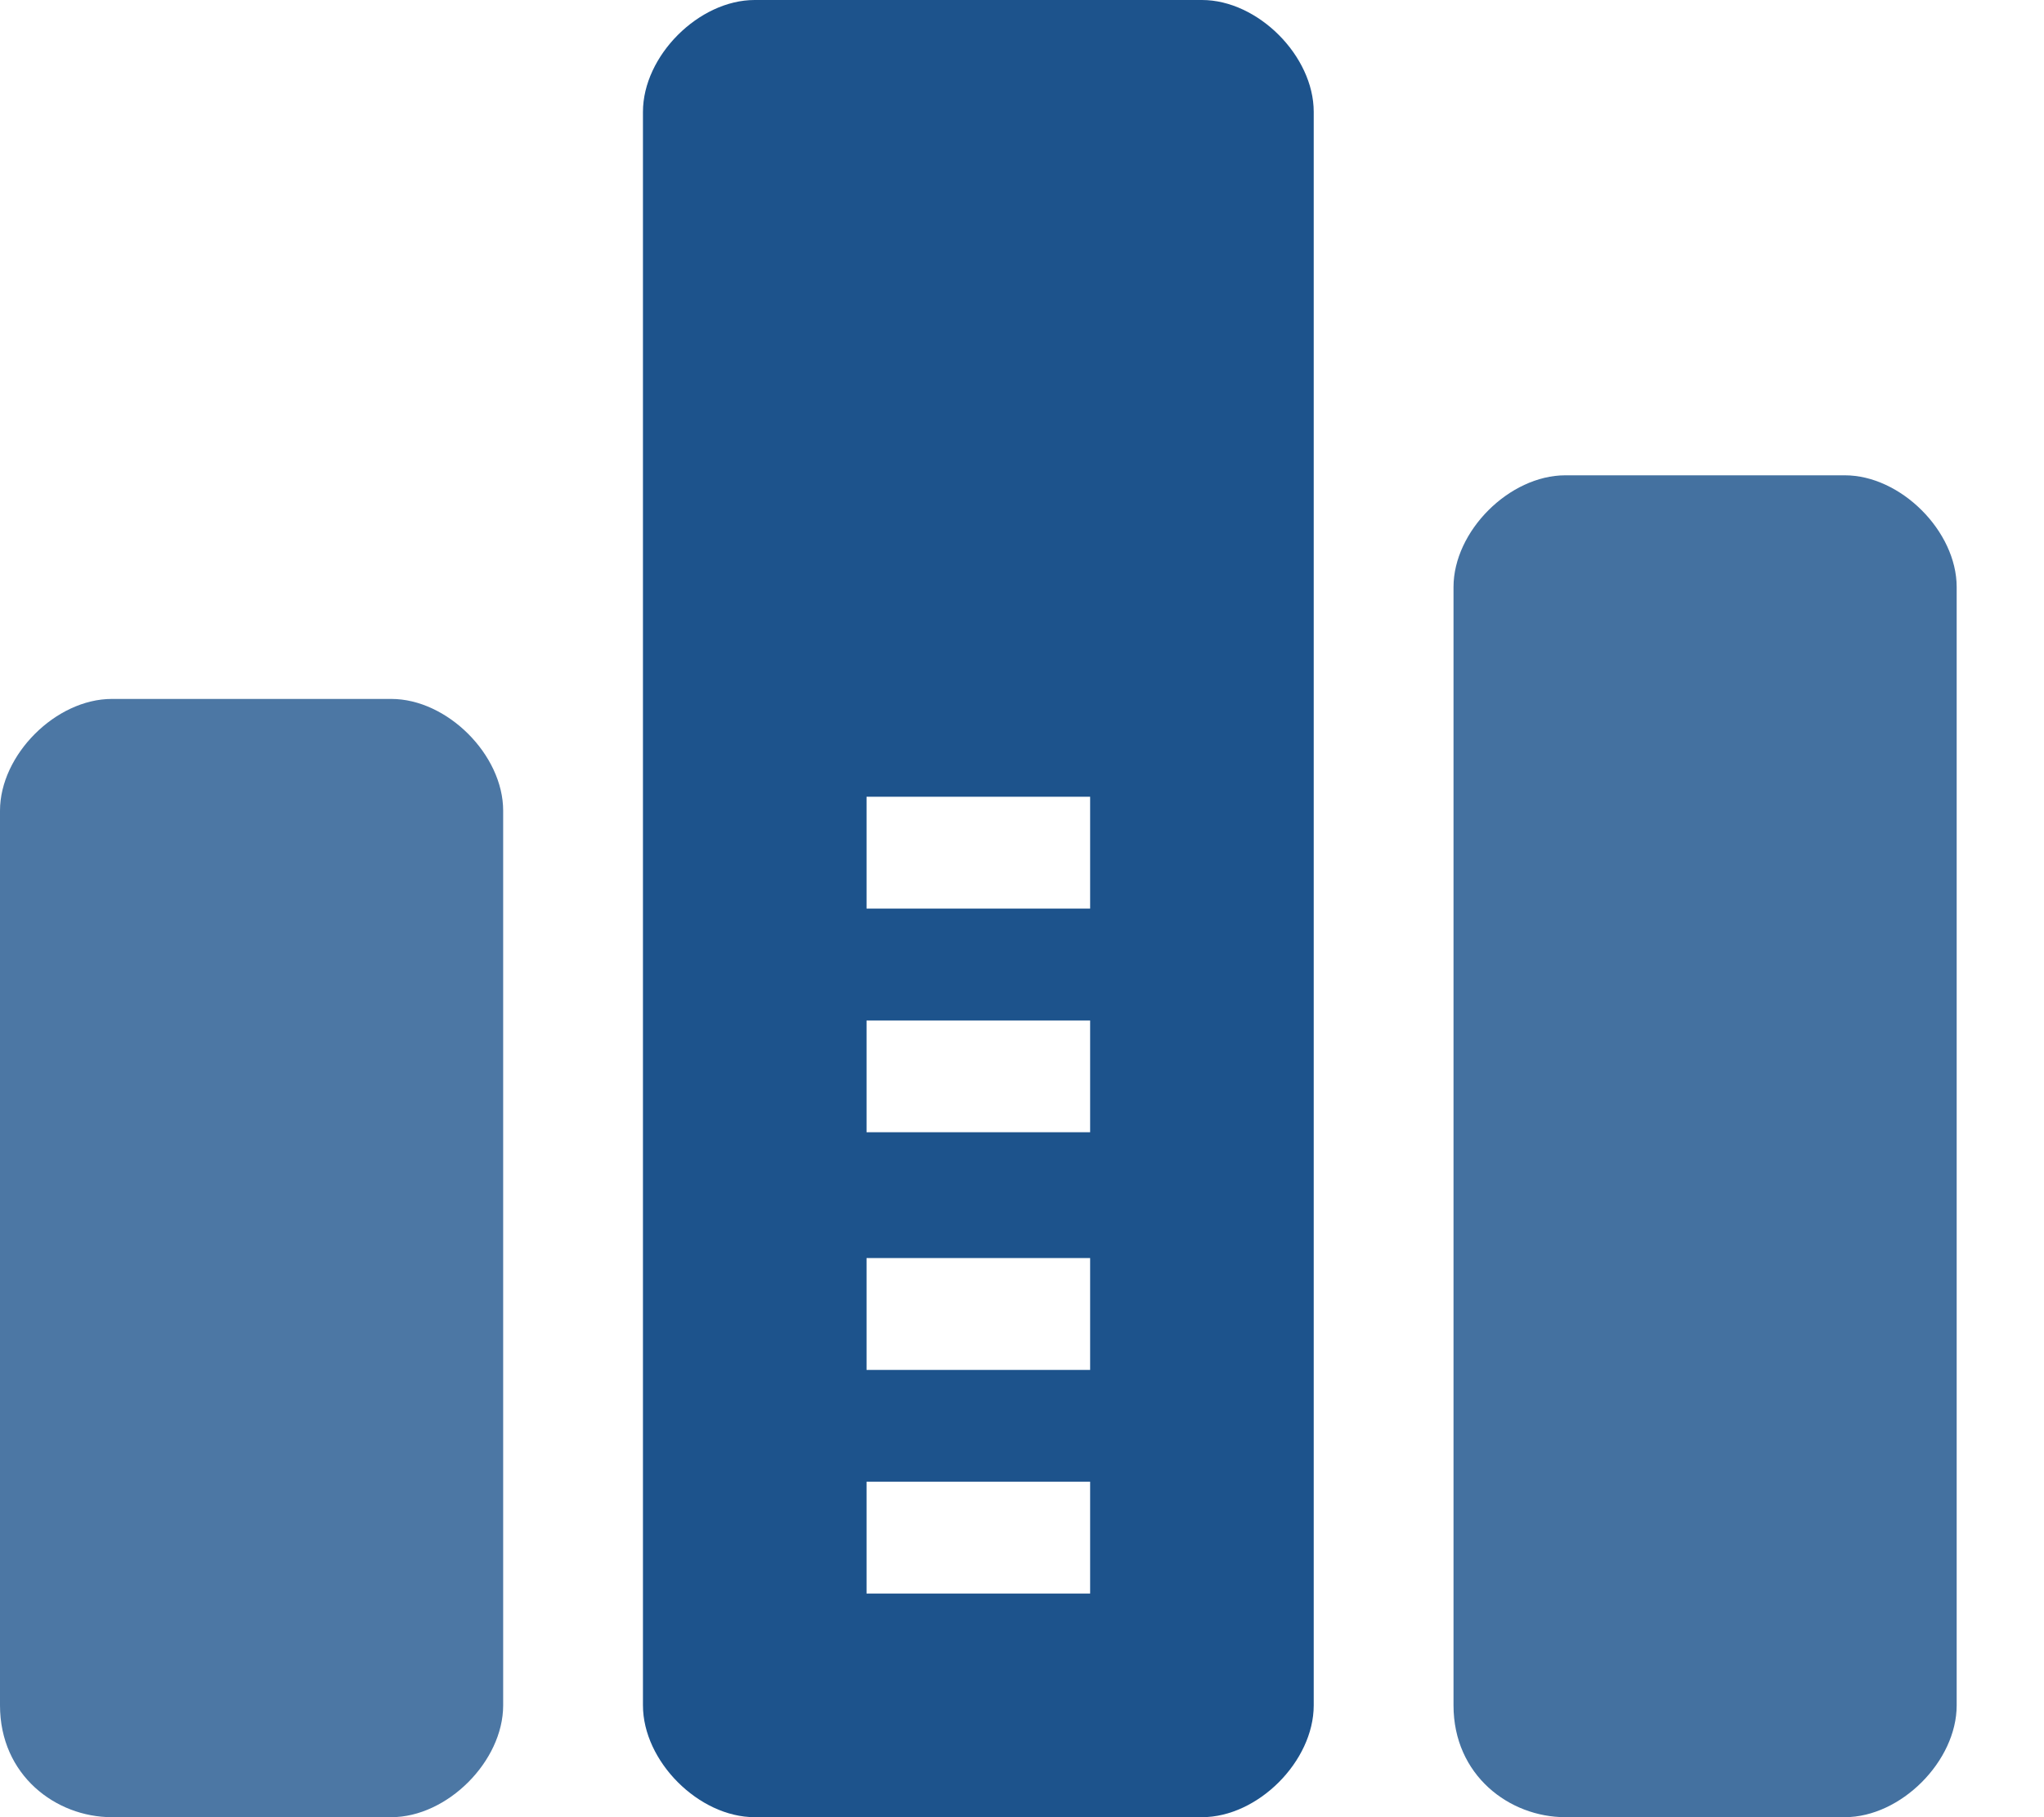 <?xml version="1.0" encoding="UTF-8"?>
<svg width="18px" height="16px" viewBox="0 0 18 16" version="1.1" xmlns="http://www.w3.org/2000/svg" xmlns:xlink="http://www.w3.org/1999/xlink">
    <title>编组</title>
    <g id="页面-1" stroke="none" stroke-width="1" fill="none" fill-rule="evenodd">
        <g id="新建标签步骤3" transform="translate(-215, -714)" fill="#1D538C" fill-rule="nonzero">
            <g id="编组" transform="translate(215, 714)">
                <path d="M6.646,0 C6.154,0 5.662,0.492 5.662,0.985 L5.662,15.015 C5.662,15.508 6.154,16 6.646,16 L10.585,16 C11.077,16 11.569,15.508 11.569,15.015 L11.569,0.985 C11.569,0.492 11.077,0 10.585,0 L6.646,0 L6.646,0 Z M9.6,14.031 L7.631,14.031 L7.631,13.046 L9.6,13.046 L9.6,14.031 Z M9.6,12.062 L7.631,12.062 L7.631,11.077 L9.6,11.077 L9.6,12.062 Z M9.6,9.969 L7.631,9.969 L7.631,8.985 L9.6,8.985 L9.6,9.969 Z M9.6,8 L7.631,8 L7.631,7.015 L9.6,7.015 L9.6,8 Z" id="形状"></path>
                <path d="M3.446,6.154 L0.985,6.154 C0.492,6.154 0,6.646 0,7.138 L0,15.015 C0,15.631 0.492,16 0.985,16 L3.446,16 C3.938,16 4.431,15.508 4.431,15.015 L4.431,7.138 C4.431,6.646 3.938,6.154 3.446,6.154 Z" id="路径" opacity="0.788"></path>
                <path d="M16.246,4.185 L13.785,4.185 C13.292,4.185 12.8,4.677 12.8,5.169 L12.8,15.015 C12.8,15.631 13.292,16 13.785,16 L16.246,16 C16.738,16 17.231,15.508 17.231,15.015 L17.231,5.169 C17.231,4.677 16.738,4.185 16.246,4.185 Z" id="路径" opacity="0.824"></path>
            </g>
        </g>
    </g>
</svg>
